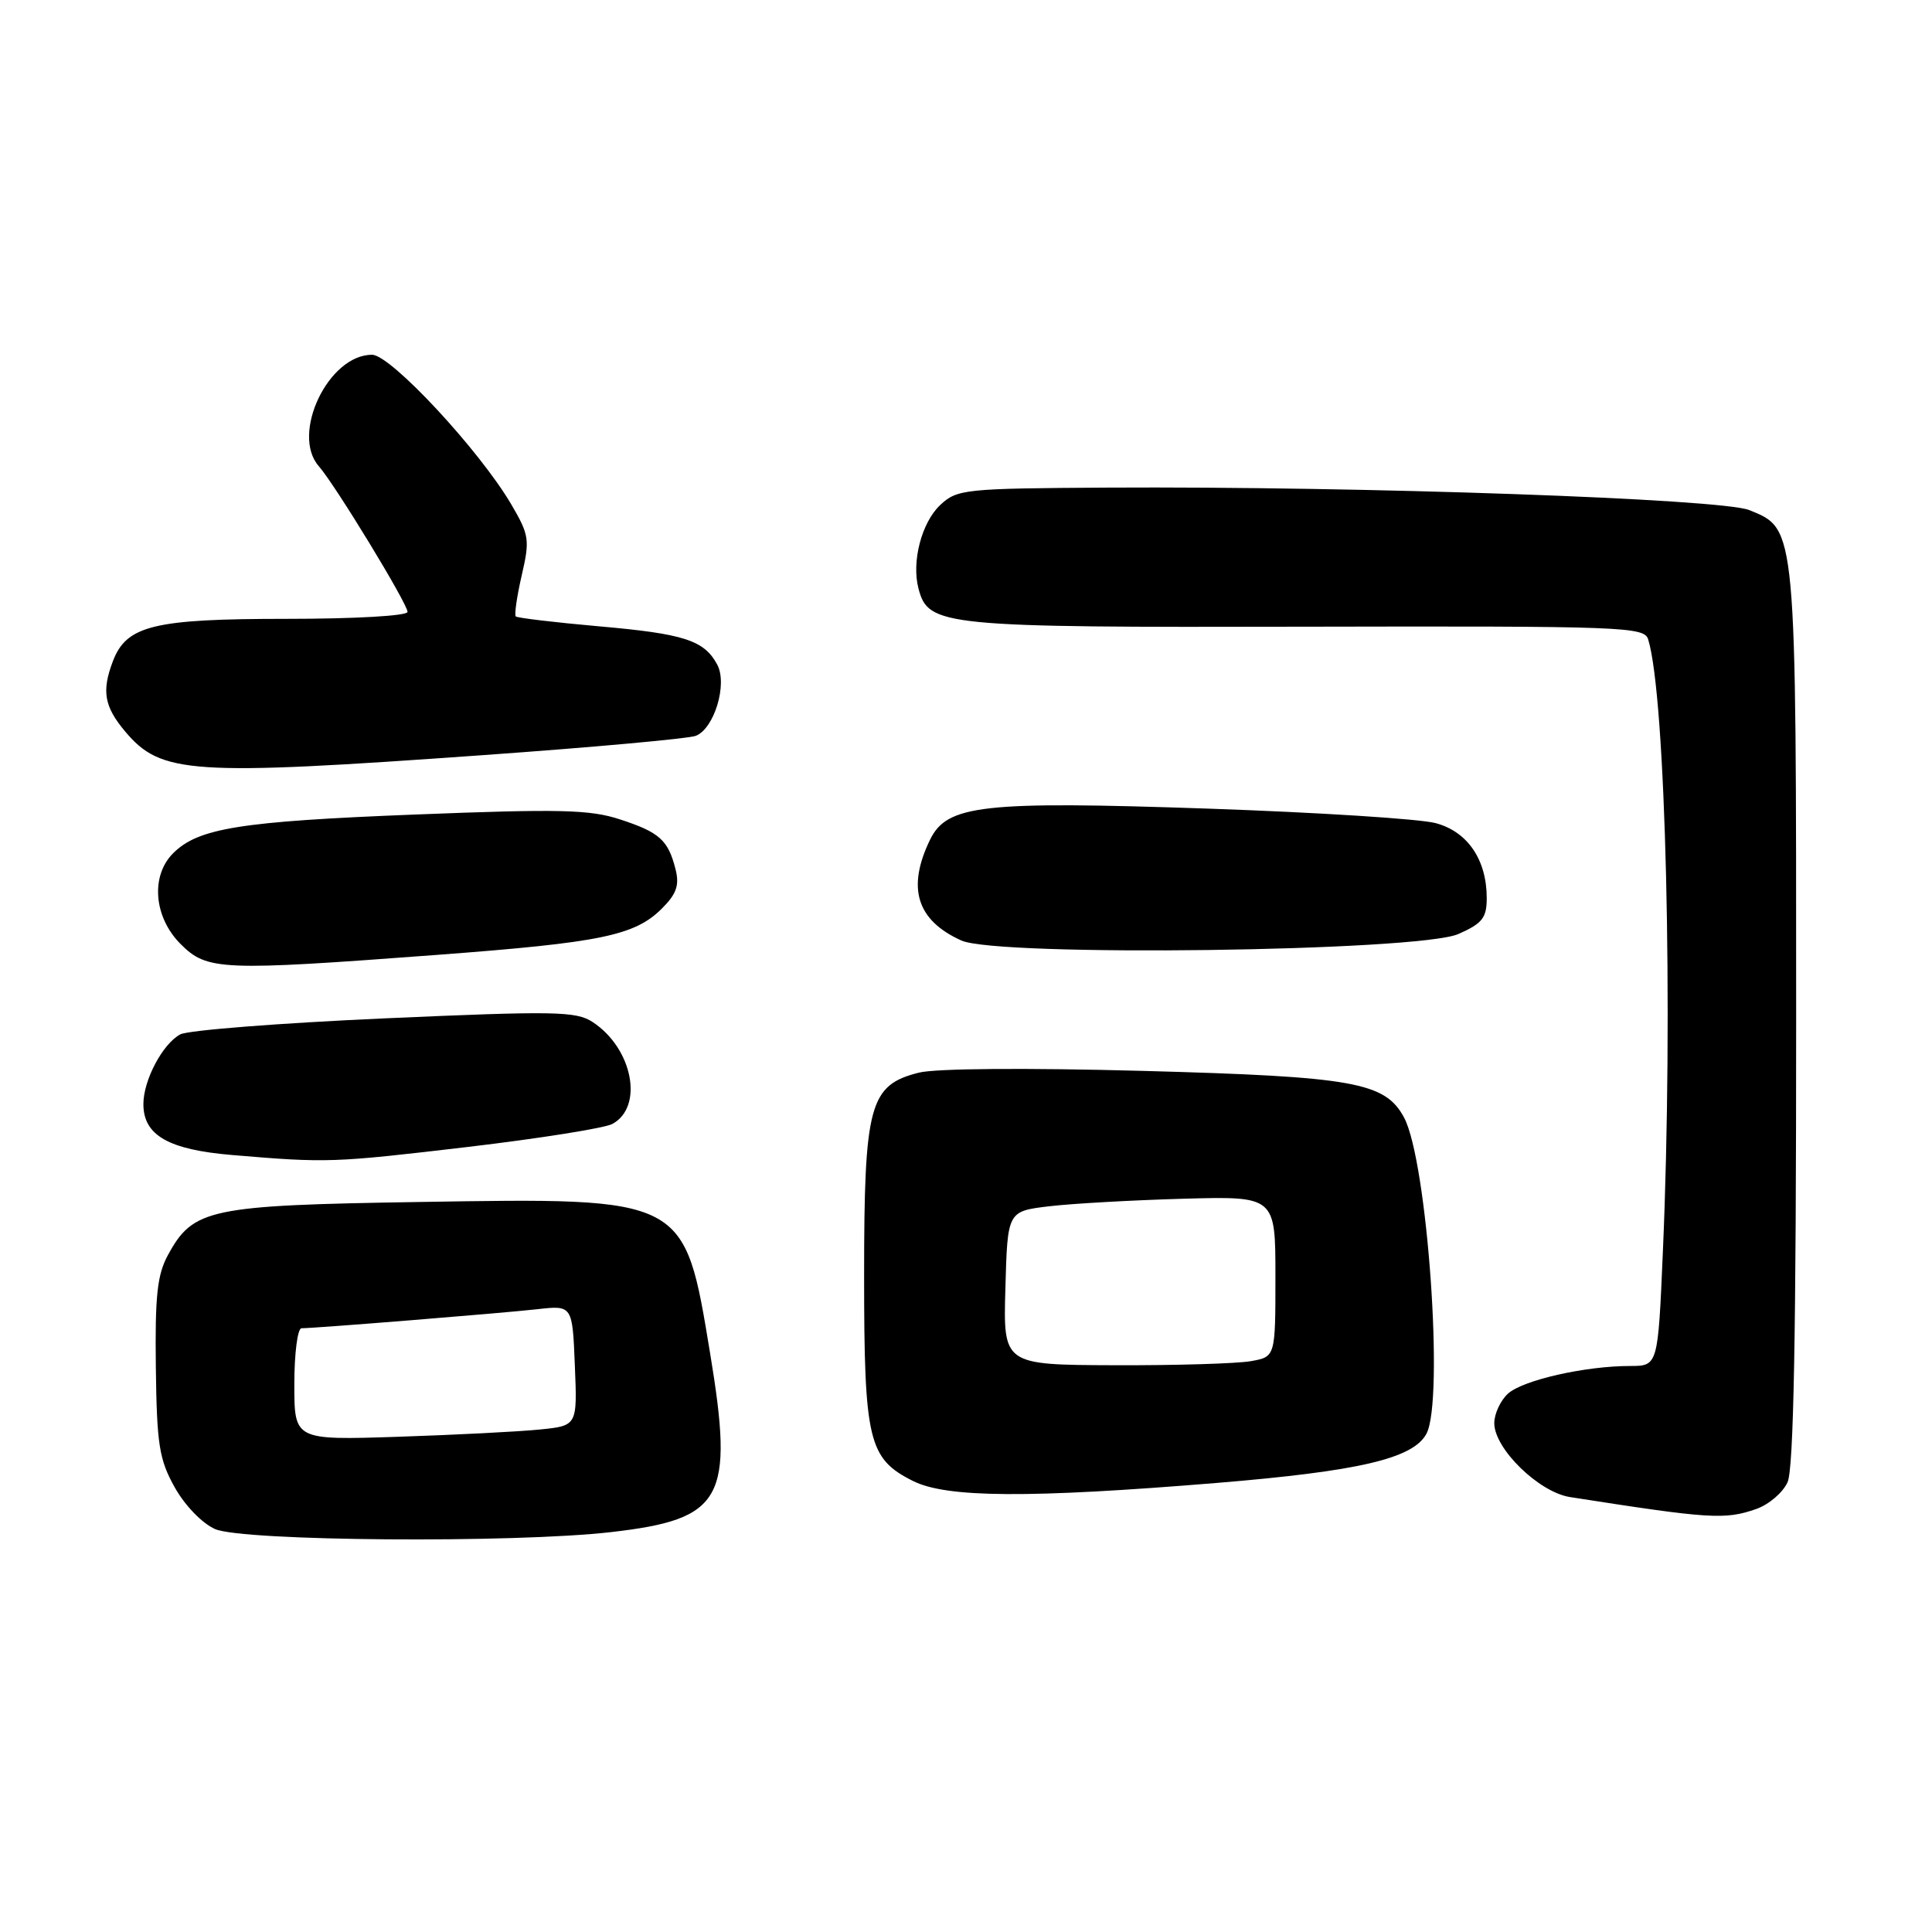 <?xml version="1.0" encoding="UTF-8" standalone="no"?>
<!DOCTYPE svg PUBLIC "-//W3C//DTD SVG 1.1//EN" "http://www.w3.org/Graphics/SVG/1.1/DTD/svg11.dtd" >
<svg xmlns="http://www.w3.org/2000/svg" xmlns:xlink="http://www.w3.org/1999/xlink" version="1.1" viewBox="0 0 256 256">
 <g >
 <path fill="currentColor"
d=" M 80.99 203.01 C 95.82 201.30 97.29 198.65 94.10 179.36 C 90.66 158.53 90.99 158.70 55.50 159.27 C 27.74 159.71 25.60 160.16 22.27 166.27 C 20.83 168.89 20.53 171.70 20.65 181.19 C 20.78 191.43 21.09 193.39 23.15 197.08 C 24.50 199.49 26.78 201.85 28.50 202.61 C 32.17 204.22 68.09 204.49 80.99 203.01 Z  M 232.71 199.95 C 234.37 199.37 236.24 197.78 236.86 196.40 C 237.67 194.63 238.00 176.88 238.00 134.92 C 238.00 69.47 238.06 70.14 231.79 67.59 C 228.09 66.09 180.45 64.42 146.71 64.61 C 127.78 64.72 126.82 64.82 124.58 66.92 C 122.12 69.24 120.77 74.41 121.70 77.97 C 123.01 82.98 124.75 83.15 173.01 83.04 C 215.17 82.95 217.88 83.05 218.39 84.72 C 220.73 92.29 221.73 133.89 220.34 165.84 C 219.69 181.00 219.69 181.00 215.98 181.00 C 210.06 181.00 201.80 182.87 199.82 184.66 C 198.82 185.57 198.00 187.33 198.00 188.58 C 198.00 191.96 203.91 197.73 208.04 198.37 C 226.59 201.27 228.56 201.40 232.71 199.95 Z  M 161.19 196.50 C 180.09 194.94 187.25 193.27 189.01 189.98 C 191.38 185.56 189.13 153.86 186.05 148.09 C 183.54 143.40 179.40 142.66 151.50 141.90 C 135.98 141.48 123.99 141.57 121.76 142.13 C 115.20 143.78 114.50 146.36 114.50 169.00 C 114.50 190.94 115.06 193.28 121.00 196.25 C 125.45 198.47 136.31 198.54 161.19 196.50 Z  M 62.04 151.97 C 71.51 150.85 80.09 149.48 81.12 148.94 C 85.34 146.68 83.85 138.91 78.52 135.42 C 76.34 133.99 73.49 133.94 50.92 134.94 C 37.08 135.56 24.91 136.51 23.89 137.06 C 21.55 138.31 19.00 143.13 19.00 146.30 C 19.00 150.44 22.32 152.34 30.80 153.05 C 43.39 154.11 44.12 154.08 62.04 151.97 Z  M 58.00 126.52 C 79.67 124.89 84.12 123.97 87.72 120.37 C 89.64 118.45 90.04 117.30 89.52 115.21 C 88.54 111.32 87.41 110.29 82.17 108.58 C 78.19 107.27 74.20 107.17 55.00 107.93 C 31.82 108.84 26.27 109.73 22.94 113.06 C 19.93 116.07 20.38 121.53 23.92 125.08 C 27.45 128.61 29.20 128.68 58.00 126.52 Z  M 193.25 123.76 C 196.42 122.36 197.00 121.62 197.00 119.00 C 197.00 113.93 194.47 110.20 190.24 109.07 C 188.18 108.51 174.65 107.65 160.17 107.15 C 130.11 106.12 125.47 106.64 123.22 111.30 C 120.14 117.67 121.47 121.95 127.38 124.62 C 132.23 126.81 187.98 126.08 193.25 123.76 Z  M 64.00 100.06 C 78.58 99.02 91.27 97.87 92.20 97.50 C 94.65 96.53 96.42 90.65 95.04 88.07 C 93.31 84.84 90.66 83.98 79.35 82.99 C 73.50 82.47 68.55 81.88 68.34 81.68 C 68.14 81.47 68.49 79.02 69.13 76.24 C 70.22 71.53 70.13 70.90 67.75 66.84 C 63.52 59.64 51.79 47.03 49.31 47.01 C 43.53 46.98 38.50 57.49 42.24 61.77 C 44.43 64.27 54.00 79.99 54.00 81.08 C 54.00 81.60 47.06 82.00 37.95 82.00 C 20.37 82.00 16.76 82.88 14.96 87.61 C 13.45 91.58 13.81 93.62 16.58 96.92 C 21.35 102.58 25.17 102.83 64.00 100.06 Z  M 39.00 183.42 C 39.00 179.34 39.43 176.00 39.95 176.00 C 41.75 176.00 66.53 174.00 71.17 173.48 C 75.85 172.95 75.85 172.95 76.17 180.94 C 76.50 188.92 76.50 188.92 71.50 189.42 C 68.75 189.70 60.31 190.13 52.75 190.38 C 39.00 190.83 39.00 190.83 39.00 183.42 Z  M 133.22 170.68 C 133.50 160.50 133.50 160.50 139.00 159.84 C 142.03 159.48 150.01 159.03 156.75 158.84 C 169.00 158.50 169.00 158.50 169.00 169.14 C 169.00 179.78 169.00 179.78 165.75 180.36 C 163.96 180.68 155.85 180.93 147.72 180.90 C 132.93 180.85 132.93 180.85 133.22 170.68 Z "/>
</g>
</svg>